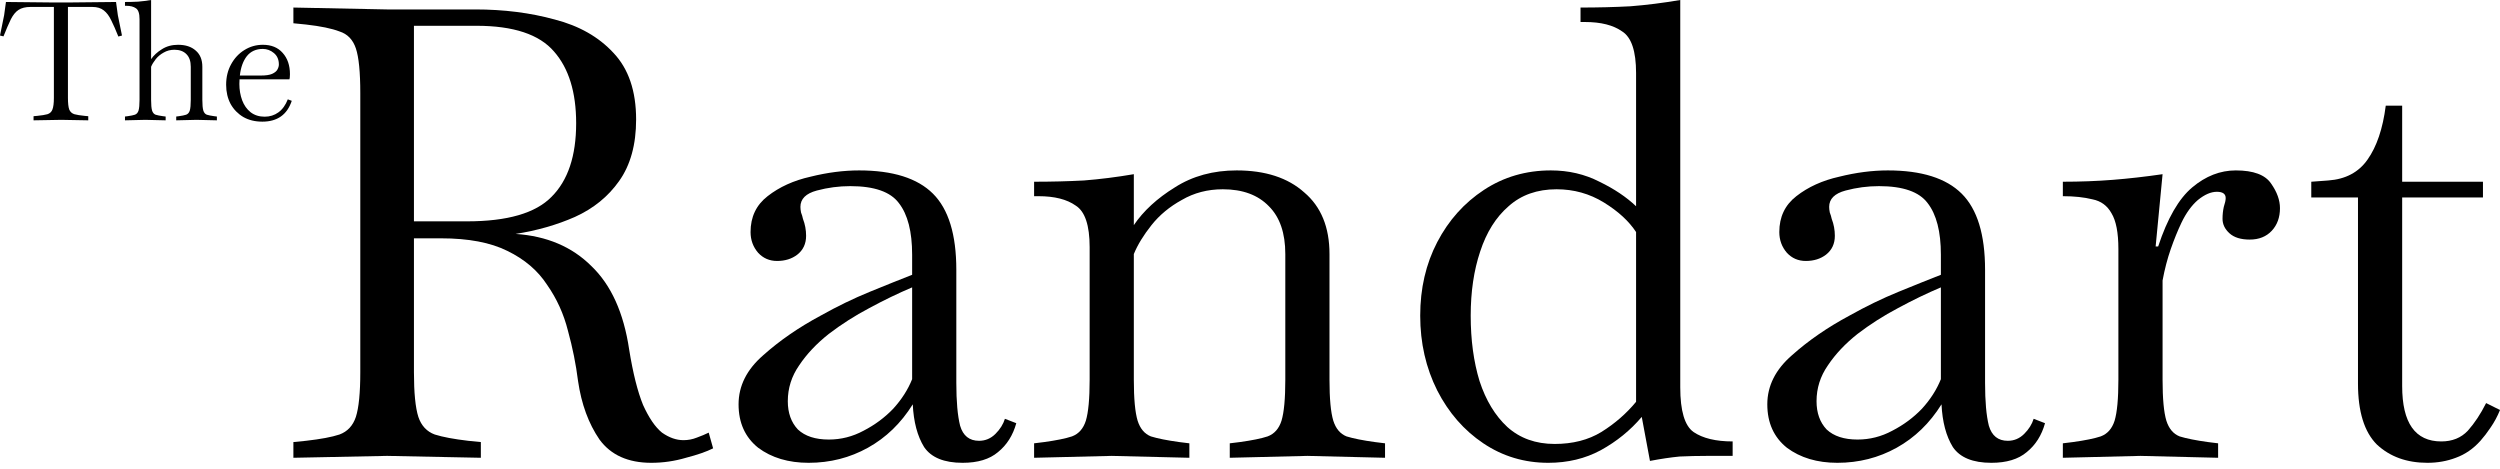 <svg width="309" height="58" viewBox="0 0 309 58" fill="none" xmlns="http://www.w3.org/2000/svg">
<path d="M4.147 14.873V14.362L4.597 14.321C5.155 14.267 5.577 14.199 5.863 14.117C6.163 14.022 6.367 13.831 6.476 13.545C6.599 13.245 6.66 12.762 6.66 12.094V0.858H3.78C3.153 0.858 2.656 0.981 2.288 1.226C1.934 1.457 1.621 1.839 1.348 2.37C1.09 2.901 0.783 3.609 0.429 4.495L0 4.392L0.511 1.88L0.735 0.245L6.558 0.306H8.499L14.342 0.245L14.566 1.88L15.077 4.392L14.628 4.515C14.314 3.725 14.022 3.058 13.749 2.513C13.49 1.968 13.184 1.559 12.83 1.287C12.476 1.001 12.006 0.858 11.42 0.858H8.397V12.094C8.397 12.762 8.451 13.245 8.56 13.545C8.683 13.831 8.894 14.022 9.193 14.117C9.493 14.199 9.915 14.267 10.46 14.321L10.909 14.362V14.873L7.579 14.812L4.147 14.873Z" fill="black"/>
<path d="M15.448 14.873V14.403L15.775 14.362C16.17 14.308 16.469 14.246 16.674 14.178C16.892 14.097 17.041 13.926 17.123 13.668C17.205 13.395 17.246 12.953 17.246 12.34V2.37C17.246 1.662 17.096 1.212 16.796 1.021C16.51 0.817 16.108 0.715 15.591 0.715H15.448V0.245C16.006 0.245 16.544 0.232 17.062 0.204C17.579 0.163 18.117 0.095 18.676 0V7.314C18.989 6.851 19.432 6.442 20.004 6.088C20.576 5.72 21.243 5.536 22.006 5.536C22.932 5.536 23.66 5.775 24.192 6.252C24.736 6.715 25.009 7.382 25.009 8.254V12.34C25.009 12.953 25.05 13.395 25.131 13.668C25.213 13.926 25.356 14.097 25.561 14.178C25.778 14.246 26.085 14.308 26.48 14.362L26.807 14.403V14.873L24.294 14.812L21.781 14.873V14.403L22.108 14.362C22.503 14.308 22.802 14.246 23.007 14.178C23.225 14.097 23.375 13.926 23.456 13.668C23.538 13.395 23.579 12.953 23.579 12.34V8.254C23.579 7.573 23.402 7.055 23.048 6.701C22.694 6.333 22.196 6.149 21.556 6.149C21.066 6.149 20.623 6.265 20.228 6.497C19.833 6.715 19.506 6.987 19.248 7.314C18.989 7.641 18.798 7.954 18.676 8.254V12.34C18.676 12.953 18.716 13.395 18.798 13.668C18.88 13.926 19.023 14.097 19.227 14.178C19.445 14.246 19.752 14.308 20.147 14.362L20.474 14.403V14.873L17.961 14.812L15.448 14.873Z" fill="black"/>
<path d="M32.425 15.036C31.527 15.036 30.744 14.846 30.076 14.464C29.409 14.069 28.884 13.531 28.503 12.85C28.135 12.156 27.951 11.366 27.951 10.48C27.951 9.527 28.156 8.683 28.564 7.947C28.973 7.198 29.518 6.612 30.199 6.19C30.893 5.754 31.656 5.536 32.487 5.536C33.535 5.536 34.353 5.87 34.938 6.538C35.538 7.205 35.837 8.083 35.837 9.173C35.837 9.336 35.831 9.473 35.817 9.582C35.803 9.691 35.79 9.765 35.776 9.806H29.606C29.593 9.997 29.586 10.188 29.586 10.378C29.586 11.1 29.702 11.774 29.933 12.401C30.165 13.014 30.512 13.504 30.975 13.872C31.452 14.239 32.031 14.423 32.712 14.423C33.352 14.423 33.917 14.246 34.407 13.892C34.911 13.524 35.299 12.986 35.572 12.278L36.062 12.462C35.49 14.178 34.278 15.036 32.425 15.036ZM32.487 6.047C31.642 6.047 30.982 6.347 30.505 6.946C30.042 7.545 29.756 8.342 29.647 9.336H32.242C32.855 9.336 33.318 9.268 33.631 9.132C33.958 8.982 34.176 8.805 34.285 8.601C34.407 8.383 34.468 8.172 34.468 7.968C34.468 7.368 34.264 6.898 33.856 6.558C33.447 6.217 32.991 6.047 32.487 6.047Z" fill="black"/>
<path d="M80.496 57.203C77.636 57.203 75.504 56.245 74.099 54.328C72.747 52.359 71.863 49.949 71.447 47.099C71.187 45.027 70.771 42.954 70.199 40.882C69.678 38.809 68.82 36.918 67.624 35.208C66.48 33.446 64.842 32.047 62.709 31.011C60.629 29.975 57.898 29.457 54.518 29.457H51.163V46.011C51.163 48.55 51.345 50.39 51.709 51.53C52.074 52.618 52.75 53.343 53.738 53.706C54.726 54.017 56.104 54.276 57.873 54.483L59.433 54.639V56.581L47.887 56.348H47.809L36.263 56.581V54.639L37.823 54.483C39.643 54.276 41.022 54.017 41.958 53.706C42.946 53.343 43.622 52.618 43.986 51.53C44.35 50.39 44.532 48.55 44.532 46.011V11.503C44.532 8.912 44.35 7.073 43.986 5.985C43.622 4.896 42.946 4.197 41.958 3.886C41.022 3.523 39.643 3.238 37.823 3.031L36.263 2.876V0.933L47.809 1.166H58.731C62.267 1.166 65.544 1.58 68.56 2.409C71.577 3.187 73.995 4.56 75.816 6.529C77.688 8.498 78.624 11.244 78.624 14.767C78.624 17.876 77.922 20.415 76.518 22.384C75.165 24.301 73.345 25.778 71.057 26.814C68.82 27.799 66.376 28.498 63.724 28.913C67.572 29.172 70.693 30.493 73.085 32.876C75.529 35.208 77.09 38.654 77.766 43.213C78.234 46.115 78.806 48.395 79.482 50.053C80.21 51.659 80.99 52.799 81.823 53.473C82.707 54.094 83.591 54.405 84.475 54.405C85.047 54.405 85.593 54.302 86.113 54.094C86.686 53.887 87.18 53.68 87.596 53.473L88.142 55.416C87.31 55.83 86.191 56.219 84.787 56.581C83.383 56.996 81.953 57.203 80.496 57.203ZM58.887 3.187H51.163V27.358H57.717C62.709 27.358 66.194 26.348 68.17 24.327C70.199 22.306 71.213 19.275 71.213 15.233C71.213 11.399 70.303 8.446 68.482 6.373C66.662 4.249 63.464 3.187 58.887 3.187Z" fill="black"/>
<path d="M99.946 57.203C97.45 57.203 95.369 56.581 93.705 55.338C92.093 54.043 91.287 52.255 91.287 49.975C91.287 47.695 92.301 45.675 94.329 43.913C96.358 42.099 98.724 40.467 101.428 39.016C103.457 37.877 105.485 36.892 107.513 36.063C109.542 35.234 111.284 34.534 112.74 33.965V31.477C112.74 28.628 112.194 26.503 111.102 25.104C110.062 23.705 108.06 23.006 105.095 23.006C103.691 23.006 102.313 23.187 100.96 23.55C99.608 23.912 98.932 24.586 98.932 25.57C98.932 25.778 98.958 26.011 99.01 26.27C99.114 26.529 99.192 26.788 99.244 27.047C99.504 27.721 99.634 28.42 99.634 29.146C99.634 30.13 99.27 30.907 98.542 31.477C97.866 31.995 97.034 32.255 96.045 32.255C95.109 32.255 94.329 31.918 93.705 31.244C93.081 30.519 92.769 29.664 92.769 28.679C92.769 26.814 93.471 25.337 94.875 24.249C96.332 23.109 98.1 22.306 100.18 21.84C102.261 21.322 104.263 21.063 106.187 21.063C110.348 21.063 113.39 22.021 115.315 23.938C117.239 25.855 118.201 28.99 118.201 33.343V47.333C118.201 49.612 118.357 51.374 118.669 52.618C119.033 53.861 119.814 54.483 121.01 54.483C121.79 54.483 122.466 54.198 123.038 53.628C123.61 53.058 124 52.436 124.208 51.763L125.613 52.307C125.196 53.809 124.442 55.001 123.35 55.882C122.31 56.763 120.854 57.203 118.981 57.203C116.693 57.203 115.107 56.556 114.223 55.26C113.39 53.913 112.922 52.151 112.818 49.975C111.362 52.307 109.516 54.094 107.279 55.338C105.043 56.581 102.599 57.203 99.946 57.203ZM97.372 49.587C97.372 51.037 97.788 52.203 98.62 53.084C99.504 53.913 100.778 54.328 102.443 54.328C103.951 54.328 105.381 53.965 106.733 53.239C108.138 52.514 109.36 51.607 110.4 50.519C111.44 49.379 112.22 48.162 112.74 46.866V35.519C111.024 36.244 109.256 37.099 107.435 38.084C105.667 39.016 104.003 40.079 102.443 41.27C100.934 42.462 99.712 43.757 98.776 45.156C97.84 46.504 97.372 47.98 97.372 49.587Z" fill="black"/>
<path d="M127.815 56.581V54.794L129.063 54.639C130.572 54.431 131.716 54.198 132.496 53.939C133.328 53.628 133.9 52.98 134.212 51.996C134.524 50.96 134.68 49.276 134.68 46.944V30.545C134.68 27.85 134.108 26.14 132.964 25.415C131.872 24.638 130.338 24.249 128.361 24.249H127.815V22.462C129.948 22.462 132.002 22.41 133.978 22.306C135.955 22.151 138.009 21.892 140.141 21.529V27.824C141.337 26.063 143.028 24.508 145.212 23.161C147.397 21.762 149.945 21.063 152.857 21.063C156.394 21.063 159.177 21.969 161.205 23.783C163.285 25.545 164.325 28.084 164.325 31.4V46.944C164.325 49.276 164.481 50.96 164.794 51.996C165.106 52.98 165.652 53.628 166.432 53.939C167.264 54.198 168.434 54.431 169.942 54.639L171.191 54.794V56.581L161.595 56.348L151.999 56.581V54.794L153.248 54.639C154.756 54.431 155.9 54.198 156.68 53.939C157.512 53.628 158.084 52.98 158.396 51.996C158.708 50.96 158.864 49.276 158.864 46.944V31.4C158.864 28.809 158.188 26.84 156.836 25.493C155.484 24.094 153.586 23.394 151.141 23.394C149.269 23.394 147.579 23.835 146.07 24.716C144.562 25.545 143.314 26.581 142.326 27.824C141.337 29.068 140.609 30.26 140.141 31.4V46.944C140.141 49.276 140.297 50.96 140.609 51.996C140.921 52.98 141.468 53.628 142.248 53.939C143.08 54.198 144.25 54.431 145.758 54.639L147.006 54.794V56.581L137.411 56.348L127.815 56.581Z" fill="black"/>
<path d="M191.375 57.203C188.41 57.203 185.732 56.4 183.339 54.794C180.947 53.188 179.049 51.011 177.644 48.265C176.24 45.467 175.538 42.384 175.538 39.016C175.538 35.648 176.24 32.617 177.644 29.923C179.049 27.229 180.973 25.078 183.417 23.472C185.862 21.866 188.618 21.063 191.687 21.063C193.871 21.063 195.874 21.529 197.694 22.462C199.514 23.343 201.022 24.353 202.219 25.493V9.016C202.219 6.321 201.646 4.612 200.502 3.886C199.41 3.109 197.876 2.72 195.9 2.72H195.353V0.933C197.486 0.933 199.54 0.881 201.516 0.777C203.493 0.622 205.547 0.363 207.68 0V47.877C207.68 50.778 208.226 52.618 209.318 53.395C210.462 54.172 212.074 54.561 214.155 54.561V56.348H210.956C209.812 56.348 208.694 56.374 207.602 56.426C206.509 56.53 205.287 56.711 203.935 56.97L202.921 51.53C201.516 53.188 199.826 54.561 197.85 55.649C195.926 56.685 193.767 57.203 191.375 57.203ZM181.779 39.016C181.779 42.022 182.143 44.716 182.871 47.099C183.651 49.483 184.796 51.374 186.304 52.773C187.864 54.172 189.814 54.872 192.155 54.872C194.391 54.872 196.316 54.379 197.928 53.395C199.592 52.359 201.022 51.115 202.219 49.664V28.679C201.334 27.332 200.008 26.115 198.24 25.026C196.472 23.938 194.521 23.394 192.389 23.394C189.997 23.394 188.02 24.094 186.46 25.493C184.9 26.84 183.729 28.705 182.949 31.089C182.169 33.42 181.779 36.063 181.779 39.016Z" fill="black"/>
<path d="M227.099 57.203C224.602 57.203 222.522 56.581 220.858 55.338C219.245 54.043 218.439 52.255 218.439 49.975C218.439 47.695 219.453 45.675 221.482 43.913C223.51 42.099 225.877 40.467 228.581 39.016C230.609 37.877 232.638 36.892 234.666 36.063C236.694 35.234 238.437 34.534 239.893 33.965V31.477C239.893 28.628 239.347 26.503 238.255 25.104C237.214 23.705 235.212 23.006 232.248 23.006C230.843 23.006 229.465 23.187 228.113 23.55C226.761 23.912 226.085 24.586 226.085 25.57C226.085 25.778 226.111 26.011 226.163 26.27C226.267 26.529 226.345 26.788 226.397 27.047C226.657 27.721 226.787 28.42 226.787 29.146C226.787 30.13 226.423 30.907 225.695 31.477C225.018 31.995 224.186 32.255 223.198 32.255C222.262 32.255 221.482 31.918 220.858 31.244C220.234 30.519 219.922 29.664 219.922 28.679C219.922 26.814 220.624 25.337 222.028 24.249C223.484 23.109 225.252 22.306 227.333 21.84C229.413 21.322 231.416 21.063 233.34 21.063C237.501 21.063 240.543 22.021 242.467 23.938C244.392 25.855 245.354 28.99 245.354 33.343V47.333C245.354 49.612 245.51 51.374 245.822 52.618C246.186 53.861 246.966 54.483 248.162 54.483C248.943 54.483 249.619 54.198 250.191 53.628C250.763 53.058 251.153 52.436 251.361 51.763L252.765 52.307C252.349 53.809 251.595 55.001 250.503 55.882C249.463 56.763 248.006 57.203 246.134 57.203C243.846 57.203 242.259 56.556 241.375 55.26C240.543 53.913 240.075 52.151 239.971 49.975C238.515 52.307 236.668 54.094 234.432 55.338C232.196 56.581 229.751 57.203 227.099 57.203ZM224.524 49.587C224.524 51.037 224.94 52.203 225.773 53.084C226.657 53.913 227.931 54.328 229.595 54.328C231.103 54.328 232.534 53.965 233.886 53.239C235.29 52.514 236.512 51.607 237.553 50.519C238.593 49.379 239.373 48.162 239.893 46.866V35.519C238.177 36.244 236.408 37.099 234.588 38.084C232.82 39.016 231.155 40.079 229.595 41.27C228.087 42.462 226.865 43.757 225.929 45.156C224.992 46.504 224.524 47.98 224.524 49.587Z" fill="black"/>
<path d="M254.968 56.581V54.794L256.216 54.639C257.724 54.431 258.868 54.198 259.649 53.939C260.481 53.628 261.053 52.98 261.365 51.996C261.677 50.96 261.833 49.276 261.833 46.944V30.778C261.833 28.757 261.547 27.28 260.975 26.348C260.455 25.415 259.675 24.845 258.634 24.638C257.594 24.379 256.372 24.249 254.968 24.249V22.462C257.1 22.462 259.155 22.384 261.131 22.229C263.107 22.073 265.162 21.84 267.294 21.529L266.436 30.467H266.748C267.892 26.995 269.296 24.56 270.961 23.161C272.625 21.762 274.419 21.063 276.343 21.063C278.528 21.063 279.984 21.607 280.712 22.695C281.44 23.731 281.804 24.741 281.804 25.726C281.804 26.866 281.466 27.799 280.79 28.524C280.114 29.249 279.204 29.612 278.06 29.612C276.968 29.612 276.135 29.353 275.563 28.835C274.991 28.317 274.705 27.721 274.705 27.047C274.705 26.529 274.757 26.037 274.861 25.57C275.017 25.104 275.095 24.741 275.095 24.482C275.095 23.964 274.731 23.705 274.003 23.705C273.275 23.705 272.495 24.042 271.663 24.716C270.883 25.389 270.206 26.322 269.634 27.514C269.166 28.498 268.724 29.586 268.308 30.778C267.892 31.97 267.554 33.265 267.294 34.664V46.944C267.294 49.276 267.45 50.96 267.762 51.996C268.074 52.98 268.62 53.628 269.4 53.939C270.232 54.198 271.403 54.431 272.911 54.639L274.159 54.794V56.581L264.563 56.348L254.968 56.581Z" fill="black"/>
<path d="M300.028 57.203C297.48 57.203 295.4 56.452 293.787 54.949C292.227 53.395 291.447 50.882 291.447 47.41V24.405H285.674V22.462L287.78 22.306C289.913 22.151 291.525 21.296 292.617 19.741C293.761 18.135 294.516 15.907 294.88 13.057H296.908V22.462H306.894V24.405H296.908V47.721C296.908 52.281 298.52 54.561 301.745 54.561C303.097 54.561 304.189 54.12 305.021 53.239C305.853 52.307 306.608 51.167 307.284 49.82L309 50.675C308.688 51.452 308.298 52.177 307.83 52.851C307.414 53.473 306.998 54.017 306.582 54.483C305.697 55.468 304.683 56.167 303.539 56.581C302.447 56.996 301.277 57.203 300.028 57.203Z" fill="black"/>
</svg>
